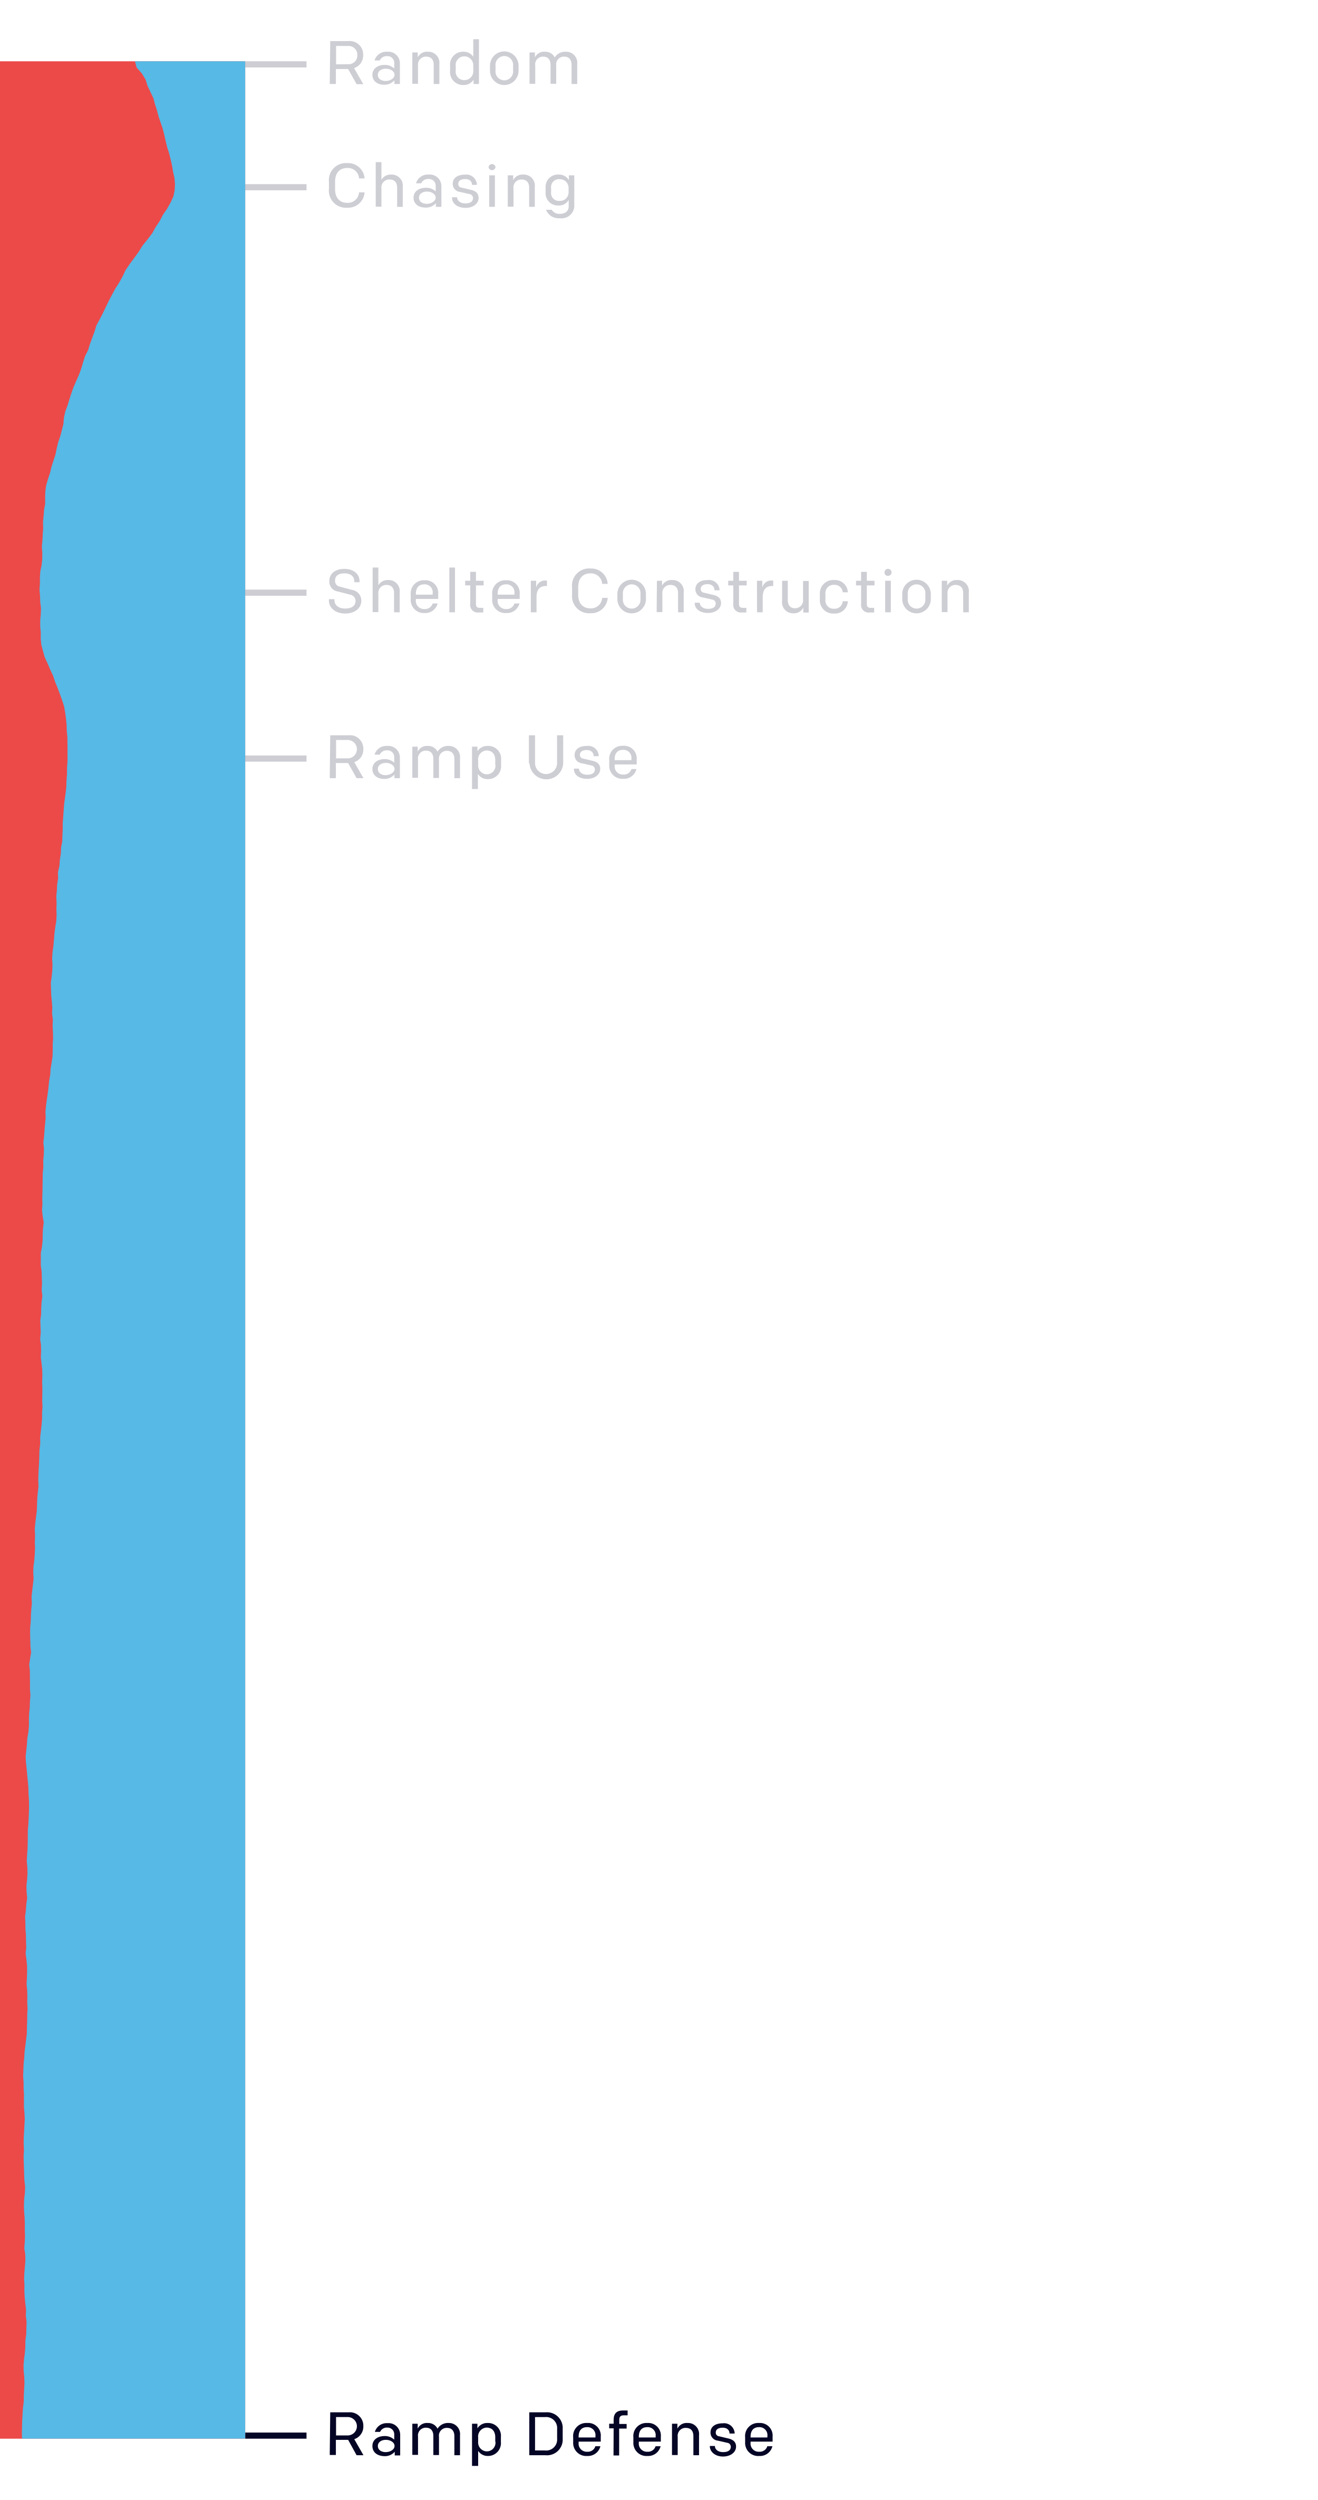 <svg id="Layer_1" data-name="Layer 1" xmlns="http://www.w3.org/2000/svg" viewBox="0 0 215 407.81"><defs><style>.cls-1,.cls-4{fill:none;stroke:#050526;}.cls-1,.cls-2{opacity:0.2;}.cls-2,.cls-5{isolation:isolate;}.cls-3{fill:#050526;}.cls-6{fill:#ec4949;}.cls-7{fill:#57b9e5;}</style></defs><title>Artboard 34</title><line class="cls-1" x1="40" y1="10.5" x2="50" y2="10.5"/><g class="cls-2"><path class="cls-3" d="M53.87,6.7h3A2.19,2.19,0,0,1,59.24,9a2.16,2.16,0,0,1-1.48,2.11l1.5,2.62H58.17l-1.38-2.47h-2V13.7h-1Zm2.85,3.77A1.42,1.42,0,0,0,58.29,9a1.43,1.43,0,0,0-1.57-1.5h-1.9v3Z"/><path class="cls-3" d="M60.75,12.21c0-1,.83-1.62,2-1.62a2.22,2.22,0,0,1,1.56.59v-.89a1.09,1.09,0,0,0-1.18-1.13,1.21,1.21,0,0,0-1.18.7h-.85a2,2,0,0,1,2.06-1.42,1.89,1.89,0,0,1,2.07,1.88V13.7h-.89v-.6a2.1,2.1,0,0,1-1.69.72C61.5,13.82,60.75,13.16,60.75,12.21Zm3.61,0c0-.59-.68-1-1.41-1s-1.31.37-1.31,1,.55,1,1.27,1S64.36,12.79,64.36,12.19Z"/><path class="cls-3" d="M67.26,8.56h.88v.8a1.69,1.69,0,0,1,1.66-.92,1.8,1.8,0,0,1,1.87,2V13.7h-.92V10.58c0-.79-.37-1.34-1.22-1.34a1.28,1.28,0,0,0-1.34,1.43v3h-.93Z"/><path class="cls-3" d="M73.42,11.53v-.8a2.1,2.1,0,0,1,2.13-2.29,1.88,1.88,0,0,1,1.65.82V6.4h.93v7.3h-.88V13a1.88,1.88,0,0,1-1.68.87A2.12,2.12,0,0,1,73.42,11.53Zm3.78-.08v-.69a1.45,1.45,0,0,0-1.45-1.57,1.41,1.41,0,0,0-1.41,1.58v.72a1.39,1.39,0,0,0,1.42,1.58A1.45,1.45,0,0,0,77.2,11.45Z"/><path class="cls-3" d="M79.93,11.54v-.82a2.33,2.33,0,0,1,4.66,0v.82a2.33,2.33,0,0,1-4.66,0Zm3.77,0v-.84a1.44,1.44,0,1,0-2.87,0v.84a1.44,1.44,0,1,0,2.87,0Z"/><path class="cls-3" d="M86.38,8.56h.88v.8a1.66,1.66,0,0,1,1.64-.92,1.7,1.7,0,0,1,1.59.93,2,2,0,0,1,1.82-.93,1.81,1.81,0,0,1,1.85,2V13.7h-.92V10.58c0-.79-.39-1.34-1.18-1.34a1.26,1.26,0,0,0-1.33,1.43v3h-.92V10.58c0-.79-.39-1.34-1.18-1.34a1.26,1.26,0,0,0-1.32,1.43v3h-.93Z"/></g><line class="cls-1" x1="40" y1="30.54" x2="50" y2="30.54"/><g class="cls-2"><path class="cls-3" d="M53.66,30.81V29.67a2.78,2.78,0,0,1,3-3.06,2.68,2.68,0,0,1,2.81,2.49h-.9a1.81,1.81,0,0,0-1.91-1.7c-1.36,0-2,.93-2,2.23v1.22c0,1.3.64,2.24,2,2.24a1.82,1.82,0,0,0,1.91-1.71h.9a2.68,2.68,0,0,1-2.81,2.5A2.78,2.78,0,0,1,53.66,30.81Z"/><path class="cls-3" d="M61.29,26.45h.93v2.89a1.72,1.72,0,0,1,1.61-.86,1.8,1.8,0,0,1,1.87,2v3.26h-.92V30.62c0-.79-.37-1.34-1.22-1.34a1.28,1.28,0,0,0-1.34,1.43v3h-.93Z"/><path class="cls-3" d="M67.46,32.25c0-1,.83-1.62,2.05-1.62a2.22,2.22,0,0,1,1.56.59v-.89a1.09,1.09,0,0,0-1.18-1.13,1.21,1.21,0,0,0-1.18.7h-.85a2,2,0,0,1,2.06-1.42A1.89,1.89,0,0,1,72,30.36v3.38H71.1v-.6a2.1,2.1,0,0,1-1.69.72C68.21,33.86,67.46,33.2,67.46,32.25Zm3.61,0c0-.59-.68-1-1.41-1s-1.31.37-1.31,1,.55,1,1.27,1S71.07,32.83,71.07,32.23Z"/><path class="cls-3" d="M73.74,32.24v-.06h.83v0c0,.58.54,1,1.33,1s1.26-.29,1.26-.87a.65.65,0,0,0-.58-.65l-1.53-.35A1.32,1.32,0,0,1,73.85,30c0-1,.83-1.51,2-1.51a1.72,1.72,0,0,1,1.94,1.61v.06H77v0c0-.57-.4-.95-1.11-.95s-1.13.27-1.13.79a.57.57,0,0,0,.5.6l1.57.37c.79.19,1.24.59,1.24,1.32,0,.94-.91,1.62-2.13,1.62S73.74,33.26,73.74,32.24Z"/><path class="cls-3" d="M79.7,27.26a.57.57,0,0,1,1.13,0,.57.57,0,0,1-1.13,0Zm.1,1.34h.93v5.14H79.8Z"/><path class="cls-3" d="M82.83,28.6h.88v.8a1.69,1.69,0,0,1,1.66-.92,1.8,1.8,0,0,1,1.87,2v3.26h-.92V30.62c0-.79-.37-1.34-1.22-1.34a1.28,1.28,0,0,0-1.34,1.43v3h-.93Z"/><path class="cls-3" d="M89.07,34.22H90a1.41,1.41,0,0,0,1.37.66c.83,0,1.4-.46,1.4-1.19V32.62a1.83,1.83,0,0,1-1.66.9A2,2,0,0,1,89,31.41v-.82a2,2,0,0,1,2.11-2.11,1.83,1.83,0,0,1,1.69.91V28.6h.88v5.11a2.08,2.08,0,0,1-2.32,1.89A2.22,2.22,0,0,1,89.07,34.22Zm3.68-2.88v-.65a1.42,1.42,0,0,0-1.43-1.46,1.28,1.28,0,0,0-1.42,1.43v.69a1.27,1.27,0,0,0,1.39,1.42A1.38,1.38,0,0,0,92.75,31.34Z"/></g><line class="cls-1" x1="40" y1="96.68" x2="50" y2="96.68"/><g class="cls-2"><path class="cls-3" d="M53.65,97.92v-.18h.91v.15c0,.82.65,1.38,1.75,1.38S58,98.81,58,98a1.05,1.05,0,0,0-.91-1l-1.94-.51a1.61,1.61,0,0,1-1.43-1.69c0-1.26,1-2,2.46-2s2.47.82,2.47,2v.17H57.8v-.14c0-.77-.57-1.3-1.59-1.3s-1.55.4-1.55,1.17a.92.92,0,0,0,.8,1l2,.54a1.75,1.75,0,0,1,1.48,1.73c0,1.3-1.13,2.11-2.64,2.11S53.65,99.22,53.65,97.92Z"/><path class="cls-3" d="M60.79,92.58h.93v2.9a1.72,1.72,0,0,1,1.61-.86,1.8,1.8,0,0,1,1.87,2v3.26h-.92V96.76c0-.79-.37-1.34-1.22-1.34a1.28,1.28,0,0,0-1.34,1.43v3h-.93Z"/><path class="cls-3" d="M67,97.75V97a2.13,2.13,0,0,1,2.27-2.34,2.06,2.06,0,0,1,2.21,2.24v.8H67.84v.17a1.33,1.33,0,0,0,1.41,1.48,1.28,1.28,0,0,0,1.32-.9h.82A2.08,2.08,0,0,1,69.25,100,2.13,2.13,0,0,1,67,97.75ZM70.58,97v-.21a1.3,1.3,0,0,0-1.36-1.47c-1,0-1.38.67-1.38,1.55V97Z"/><path class="cls-3" d="M73.3,92.58h.92v7.3H73.3Z"/><path class="cls-3" d="M76.71,98.49v-3h-.83v-.75h.83V93.28h.93v1.46h1.25v.75H77.64v3c0,.47.17.67.68.67h.52v.75h-.72A1.24,1.24,0,0,1,76.71,98.49Z"/><path class="cls-3" d="M80.29,97.75V97a2.13,2.13,0,0,1,2.27-2.34,2.06,2.06,0,0,1,2.21,2.24v.8H81.18v.17a1.33,1.33,0,0,0,1.41,1.48,1.28,1.28,0,0,0,1.32-.9h.82A2.08,2.08,0,0,1,82.59,100,2.13,2.13,0,0,1,80.29,97.75ZM83.92,97v-.21a1.3,1.3,0,0,0-1.36-1.47c-1,0-1.38.67-1.38,1.55V97Z"/><path class="cls-3" d="M86.59,94.74h.87v1.13a1.48,1.48,0,0,1,1.64-1.16h.13v.88h-.18c-1,0-1.53.59-1.53,1.81v2.48h-.93Z"/><path class="cls-3" d="M93.32,97V95.81a2.78,2.78,0,0,1,3-3.07,2.68,2.68,0,0,1,2.81,2.5h-.9a1.82,1.82,0,0,0-1.91-1.71c-1.36,0-2,.94-2,2.24V97c0,1.3.64,2.24,2,2.24a1.82,1.82,0,0,0,1.91-1.71h.9a2.68,2.68,0,0,1-2.81,2.5A2.78,2.78,0,0,1,93.32,97Z"/><path class="cls-3" d="M100.71,97.72V96.9a2.33,2.33,0,0,1,4.66,0v.82a2.33,2.33,0,0,1-4.66,0Zm3.77,0v-.84a1.44,1.44,0,1,0-2.87,0v.84a1.44,1.44,0,1,0,2.87,0Z"/><path class="cls-3" d="M107.16,94.74H108v.8a1.69,1.69,0,0,1,1.66-.92,1.8,1.8,0,0,1,1.87,2v3.26h-.92V96.76c0-.79-.37-1.34-1.22-1.34a1.28,1.28,0,0,0-1.34,1.43v3h-.93Z"/><path class="cls-3" d="M113.33,98.38v-.06h.83v0c0,.58.54,1,1.33,1s1.26-.29,1.26-.87a.65.65,0,0,0-.58-.65l-1.53-.35a1.32,1.32,0,0,1-1.2-1.32c0-1,.83-1.51,2-1.51a1.72,1.72,0,0,1,1.94,1.61v.06h-.83v0c0-.57-.4-1-1.11-1s-1.13.27-1.13.79a.57.57,0,0,0,.5.6l1.57.37c.79.19,1.24.59,1.24,1.32,0,.94-.91,1.62-2.13,1.62S113.33,99.4,113.33,98.38Z"/><path class="cls-3" d="M119.62,98.49v-3h-.83v-.75h.83V93.28h.93v1.46h1.25v.75h-1.25v3c0,.47.17.67.68.67h.52v.75H121A1.24,1.24,0,0,1,119.62,98.49Z"/><path class="cls-3" d="M123.48,94.74h.87v1.13A1.48,1.48,0,0,1,126,94.71h.13v.88h-.18c-1,0-1.53.59-1.53,1.81v2.48h-.93Z"/><path class="cls-3" d="M127.58,98V94.74h.93v3.12c0,.82.36,1.36,1.16,1.36A1.29,1.29,0,0,0,131,97.78v-3h.92v5.14h-.88v-.8a1.7,1.7,0,0,1-1.65.92A1.79,1.79,0,0,1,127.58,98Z"/><path class="cls-3" d="M133.74,97.72V96.9a2.17,2.17,0,0,1,2.32-2.28,2.08,2.08,0,0,1,2.24,2h-.83a1.31,1.31,0,0,0-1.4-1.22,1.34,1.34,0,0,0-1.42,1.51v.87a1.34,1.34,0,0,0,1.42,1.52,1.31,1.31,0,0,0,1.4-1.22h.83a2.08,2.08,0,0,1-2.24,2A2.17,2.17,0,0,1,133.74,97.72Z"/><path class="cls-3" d="M140.47,98.49v-3h-.83v-.75h.83V93.28h.93v1.46h1.25v.75H141.4v3c0,.47.17.67.68.67h.52v.75h-.72A1.24,1.24,0,0,1,140.47,98.49Z"/><path class="cls-3" d="M144.29,93.39a.57.57,0,1,1,.56.55A.54.54,0,0,1,144.29,93.39Zm.1,1.35h.93v5.14h-.93Z"/><path class="cls-3" d="M147.18,97.72V96.9a2.33,2.33,0,0,1,4.66,0v.82a2.33,2.33,0,0,1-4.66,0Zm3.77,0v-.84a1.44,1.44,0,1,0-2.87,0v.84a1.44,1.44,0,1,0,2.87,0Z"/><path class="cls-3" d="M153.63,94.74h.88v.8a1.69,1.69,0,0,1,1.66-.92,1.8,1.8,0,0,1,1.87,2v3.26h-.92V96.76c0-.79-.37-1.34-1.22-1.34a1.28,1.28,0,0,0-1.34,1.43v3h-.93Z"/></g><line class="cls-1" x1="40" y1="123.74" x2="50" y2="123.74"/><g class="cls-2"><path class="cls-3" d="M53.87,119.94h3a2.19,2.19,0,0,1,2.4,2.27,2.16,2.16,0,0,1-1.48,2.11l1.5,2.62H58.17l-1.38-2.47h-2v2.47h-1Zm2.85,3.77a1.5,1.5,0,1,0,0-3h-1.9v3Z"/><path class="cls-3" d="M60.75,125.45c0-1,.83-1.62,2-1.62a2.22,2.22,0,0,1,1.56.59v-.89a1.09,1.09,0,0,0-1.18-1.13,1.21,1.21,0,0,0-1.18.7h-.85a2,2,0,0,1,2.06-1.42,1.89,1.89,0,0,1,2.07,1.88v3.38h-.89v-.6a2.1,2.1,0,0,1-1.69.72C61.5,127.06,60.75,126.4,60.75,125.45Zm3.61,0c0-.59-.68-1-1.41-1s-1.31.37-1.31,1,.55,1,1.27,1S64.36,126,64.36,125.43Z"/><path class="cls-3" d="M67.26,121.8h.88v.8a1.66,1.66,0,0,1,1.64-.92,1.7,1.7,0,0,1,1.59.93,2,2,0,0,1,1.82-.93,1.81,1.81,0,0,1,1.85,2v3.26h-.92v-3.12c0-.79-.39-1.34-1.18-1.34a1.26,1.26,0,0,0-1.33,1.43v3h-.92v-3.12c0-.79-.39-1.34-1.18-1.34a1.26,1.26,0,0,0-1.32,1.43v3h-.93Z"/><path class="cls-3" d="M77,121.8h.88v.75a1.88,1.88,0,0,1,1.68-.87A2.09,2.09,0,0,1,81.74,124v.8a2.1,2.1,0,0,1-2.13,2.29,1.86,1.86,0,0,1-1.65-.83v2.45H77Zm3.79,2.93V124c0-.88-.43-1.58-1.42-1.58A1.45,1.45,0,0,0,78,124.05v.69a1.45,1.45,0,0,0,1.45,1.57A1.42,1.42,0,0,0,80.82,124.73Z"/><path class="cls-3" d="M86.28,124.54v-4.6h1v4.66a1.8,1.8,0,0,0,3.59,0v-4.66h1v4.6a2.75,2.75,0,0,1-5.49,0Z"/><path class="cls-3" d="M93.62,125.44v-.06h.83v0c0,.58.54,1,1.33,1s1.26-.29,1.26-.87a.65.65,0,0,0-.58-.65l-1.53-.35a1.32,1.32,0,0,1-1.2-1.32c0-1,.83-1.51,2-1.51a1.72,1.72,0,0,1,1.94,1.61v.06h-.83v0c0-.57-.4-1-1.11-1s-1.13.27-1.13.79a.57.57,0,0,0,.5.6l1.57.37c.79.19,1.24.59,1.24,1.32,0,.94-.91,1.62-2.13,1.62S93.62,126.46,93.62,125.44Z"/><path class="cls-3" d="M99.38,124.81V124a2.13,2.13,0,0,1,2.27-2.34,2.06,2.06,0,0,1,2.21,2.24v.8h-3.59v.17a1.33,1.33,0,0,0,1.41,1.48,1.28,1.28,0,0,0,1.32-.9h.82a2.08,2.08,0,0,1-2.14,1.59A2.13,2.13,0,0,1,99.38,124.81ZM103,124v-.21a1.3,1.3,0,0,0-1.36-1.47c-1,0-1.38.67-1.38,1.55V124Z"/></g><line class="cls-4" x1="40" y1="397.31" x2="50" y2="397.31"/><g class="cls-5"><path class="cls-3" d="M53.87,393.51h3a2.19,2.19,0,0,1,2.4,2.27,2.16,2.16,0,0,1-1.48,2.11l1.5,2.62H58.17L56.79,398h-2v2.47h-1Zm2.85,3.77a1.5,1.5,0,1,0,0-3h-1.9v3Z"/><path class="cls-3" d="M60.75,399c0-1,.83-1.62,2-1.62a2.22,2.22,0,0,1,1.56.59v-.89A1.09,1.09,0,0,0,63.18,396a1.21,1.21,0,0,0-1.18.7h-.85a2,2,0,0,1,2.06-1.42,1.89,1.89,0,0,1,2.07,1.88v3.38h-.89v-.6a2.1,2.1,0,0,1-1.69.72C61.5,400.63,60.75,400,60.75,399Zm3.61,0c0-.59-.68-1-1.41-1s-1.31.37-1.31,1,.55,1,1.27,1S64.36,399.6,64.36,399Z"/><path class="cls-3" d="M67.26,395.37h.88v.8a1.66,1.66,0,0,1,1.64-.92,1.7,1.7,0,0,1,1.59.93,2,2,0,0,1,1.82-.93,1.81,1.81,0,0,1,1.85,2v3.26h-.92v-3.12c0-.79-.39-1.34-1.18-1.34a1.26,1.26,0,0,0-1.33,1.43v3h-.92v-3.12c0-.79-.39-1.34-1.18-1.34a1.26,1.26,0,0,0-1.32,1.43v3h-.93Z"/><path class="cls-3" d="M77,395.37h.88v.75a1.88,1.88,0,0,1,1.68-.87,2.09,2.09,0,0,1,2.15,2.29v.8a2.1,2.1,0,0,1-2.13,2.29A1.86,1.86,0,0,1,78,399.8v2.45H77Zm3.79,2.93v-.72c0-.88-.43-1.58-1.42-1.58A1.45,1.45,0,0,0,78,397.62v.69a1.45,1.45,0,0,0,1.45,1.57A1.42,1.42,0,0,0,80.82,398.3Z"/><path class="cls-3" d="M86.34,393.51H89a2.56,2.56,0,0,1,2.79,2.71v1.58A2.56,2.56,0,0,1,89,400.51H86.34Zm2.54,6.22a1.79,1.79,0,0,0,2-1.92v-1.6a1.79,1.79,0,0,0-2-1.92h-1.6v5.44Z"/><path class="cls-3" d="M93.5,398.38v-.79a2.13,2.13,0,0,1,2.27-2.34A2.06,2.06,0,0,1,98,397.49v.8H94.39v.17a1.33,1.33,0,0,0,1.41,1.48,1.28,1.28,0,0,0,1.32-.9h.82a2.08,2.08,0,0,1-2.14,1.59A2.13,2.13,0,0,1,93.5,398.38Zm3.63-.77v-.21a1.3,1.3,0,0,0-1.36-1.47c-1,0-1.38.67-1.38,1.55v.13Z"/><path class="cls-3" d="M100.1,396.12h-.73v-.75h.73v-.63c0-1,.46-1.53,1.51-1.53h.77V394h-.64c-.5,0-.72.21-.72.74v.67h1.2v.75H101v4.39h-.92Z"/><path class="cls-3" d="M103.32,398.38v-.79a2.13,2.13,0,0,1,2.27-2.34,2.06,2.06,0,0,1,2.21,2.24v.8h-3.59v.17a1.33,1.33,0,0,0,1.41,1.48,1.28,1.28,0,0,0,1.32-.9h.82a2.08,2.08,0,0,1-2.14,1.59A2.13,2.13,0,0,1,103.32,398.38Zm3.63-.77v-.21a1.3,1.3,0,0,0-1.36-1.47c-1,0-1.38.67-1.38,1.55v.13Z"/><path class="cls-3" d="M109.62,395.37h.88v.8a1.69,1.69,0,0,1,1.66-.92,1.8,1.8,0,0,1,1.87,2v3.26h-.92v-3.12c0-.79-.37-1.34-1.22-1.34a1.28,1.28,0,0,0-1.34,1.43v3h-.93Z"/><path class="cls-3" d="M115.79,399V399h.83v0c0,.58.54,1,1.33,1s1.26-.29,1.26-.87a.65.65,0,0,0-.58-.65l-1.53-.35a1.32,1.32,0,0,1-1.2-1.32c0-1,.83-1.51,2-1.51a1.72,1.72,0,0,1,1.94,1.61v.06H119v0c0-.57-.4-.95-1.11-.95s-1.13.27-1.13.79a.57.57,0,0,0,.5.6l1.57.37c.79.19,1.24.59,1.24,1.32,0,.94-.91,1.62-2.13,1.62S115.79,400,115.79,399Z"/><path class="cls-3" d="M121.55,398.38v-.79a2.13,2.13,0,0,1,2.27-2.34,2.06,2.06,0,0,1,2.21,2.24v.8h-3.59v.17a1.33,1.33,0,0,0,1.41,1.48,1.28,1.28,0,0,0,1.32-.9H126a2.08,2.08,0,0,1-2.14,1.59A2.13,2.13,0,0,1,121.55,398.38Zm3.63-.77v-.21a1.3,1.3,0,0,0-1.36-1.47c-1,0-1.38.67-1.38,1.55v.13Z"/></g><rect class="cls-6" y="10" width="40" height="387.81"/><polygon class="cls-7" points="40 10 22.01 10 22.28 11 23.15 12 23.76 13.01 24.07 14.01 24.54 15.01 25.02 16.01 25.28 17.02 25.61 18.02 25.87 19.02 26.21 20.02 26.55 21.02 26.8 22.02 27.03 23.03 27.27 24.03 27.59 25.03 27.84 26.03 28.07 27.04 28.23 28.04 28.46 29.04 28.54 30.04 28.49 31.04 28.28 32.05 27.82 33.05 27.26 34.05 26.57 35.05 26.05 36.05 25.38 37.06 24.82 38.06 24.06 39.06 23.25 40.06 22.63 41.06 21.9 42.07 21.16 43.07 20.48 44.07 20.01 45.07 19.45 46.08 18.81 47.08 18.27 48.08 17.74 49.08 17.26 50.08 16.78 51.09 16.26 52.09 15.72 53.09 15.42 54.09 15.05 55.09 14.68 56.1 14.38 57.1 13.87 58.1 13.55 59.1 13.26 60.1 12.89 61.11 12.45 62.11 12.01 63.11 11.65 64.11 11.33 65.11 11.02 66.12 10.65 67.12 10.43 68.12 10.35 69.12 10.1 70.13 9.84 71.13 9.49 72.13 9.25 73.13 9.05 74.13 8.72 75.14 8.4 76.14 8.16 77.14 7.83 78.14 7.54 79.14 7.39 80.15 7.36 81.15 7.37 82.15 7.19 83.15 7.11 84.15 7.01 85.16 7.04 86.16 6.97 87.16 6.92 88.16 6.82 89.17 6.9 90.17 6.89 91.17 6.79 92.17 6.58 93.17 6.51 94.17 6.51 95.18 6.44 96.18 6.53 97.18 6.56 98.18 6.68 99.19 6.65 100.19 6.56 101.19 6.56 102.19 6.65 103.19 6.64 104.2 6.74 105.2 7.01 106.2 7.29 107.2 7.75 108.2 8.18 109.21 8.65 110.21 8.98 111.21 9.39 112.21 9.77 113.22 10.13 114.22 10.45 115.22 10.63 116.22 10.76 117.22 10.86 118.22 10.89 119.23 10.99 120.23 11 121.23 11.01 122.23 11.01 123.24 11.01 124.24 10.93 125.24 10.93 126.24 10.85 127.24 10.82 128.25 10.72 129.25 10.58 130.25 10.45 131.25 10.38 132.25 10.31 133.26 10.23 134.26 10.23 135.26 10.18 136.26 10.15 137.26 9.96 138.27 9.92 139.27 9.76 140.27 9.69 141.27 9.45 142.28 9.48 143.28 9.32 144.28 9.27 145.28 9.18 146.28 9.23 147.29 9.2 148.29 9.23 149.29 9.17 150.29 9.01 151.29 8.88 152.3 8.8 153.3 8.71 154.3 8.57 155.3 8.5 156.31 8.56 157.31 8.53 158.31 8.43 159.31 8.29 160.31 8.32 161.31 8.35 162.32 8.45 163.32 8.53 164.32 8.49 165.32 8.62 166.33 8.58 167.33 8.63 168.33 8.66 169.33 8.6 170.33 8.6 171.34 8.57 172.34 8.42 173.34 8.25 174.34 8.19 175.34 8.01 176.35 7.91 177.35 7.79 178.35 7.64 179.35 7.51 180.35 7.41 181.36 7.45 182.36 7.35 183.36 7.26 184.36 7.19 185.37 7.07 186.37 7.17 187.37 7.14 188.37 7.05 189.37 7.07 190.38 6.97 191.38 6.96 192.38 6.94 193.38 6.93 194.38 6.89 195.39 6.92 196.39 6.85 197.39 6.96 198.39 7.13 199.4 7.01 200.4 6.96 201.4 6.95 202.4 6.84 203.4 6.66 204.41 6.66 205.41 6.65 206.41 6.79 207.41 6.82 208.41 6.85 209.41 6.79 210.42 6.91 211.42 6.78 212.42 6.72 213.42 6.7 214.43 6.57 215.43 6.61 216.43 6.64 217.43 6.55 218.43 6.68 219.44 6.7 220.44 6.66 221.44 6.78 222.44 6.89 223.44 6.91 224.45 6.87 225.45 6.91 226.45 6.9 227.45 6.88 228.46 6.93 229.46 6.86 230.46 6.86 231.46 6.78 232.46 6.66 233.47 6.55 234.47 6.56 235.47 6.44 236.47 6.41 237.47 6.38 238.48 6.32 239.48 6.27 240.48 6.24 241.48 6.28 242.48 6.16 243.49 6.07 244.49 6.04 245.49 6 246.49 5.87 247.5 5.75 248.5 5.67 249.5 5.72 250.5 5.68 251.5 5.71 252.5 5.67 253.51 5.59 254.51 5.46 255.51 5.42 256.51 5.48 257.52 5.37 258.52 5.25 259.52 5.14 260.52 5.2 261.52 5.1 262.53 5.04 263.53 5.01 264.53 4.92 265.53 4.91 266.53 4.94 267.54 4.96 268.54 5.07 269.54 4.91 270.54 4.76 271.55 4.87 272.55 4.88 273.55 4.89 274.55 4.89 275.55 4.96 276.56 4.88 277.56 4.85 278.56 4.75 279.56 4.72 280.56 4.72 281.57 4.63 282.57 4.45 283.57 4.39 284.57 4.28 285.57 4.18 286.58 4.24 287.58 4.35 288.58 4.44 289.58 4.54 290.58 4.63 291.59 4.65 292.59 4.72 293.59 4.74 294.59 4.72 295.6 4.68 296.6 4.62 297.6 4.54 298.6 4.53 299.6 4.52 300.61 4.49 301.61 4.42 302.61 4.36 303.61 4.46 304.61 4.48 305.62 4.42 306.62 4.31 307.62 4.34 308.62 4.43 309.62 4.29 310.63 4.22 311.63 4.09 312.63 4.14 313.63 4.15 314.63 4.23 315.64 4.24 316.64 4.28 317.64 4.18 318.64 4.31 319.64 4.41 320.65 4.42 321.65 4.39 322.65 4.33 323.65 4.43 324.66 4.46 325.66 4.44 326.66 4.49 327.66 4.44 328.66 4.43 329.67 4.39 330.67 4.38 331.67 4.26 332.67 4.14 333.67 4.01 334.68 3.95 335.68 3.85 336.68 3.81 337.68 3.77 338.69 3.85 339.69 3.85 340.69 3.91 341.69 3.9 342.69 3.9 343.69 3.99 344.7 4.04 345.7 3.98 346.7 3.93 347.7 3.87 348.71 3.86 349.71 3.91 350.71 3.85 351.71 3.87 352.71 3.91 353.72 3.94 354.72 3.98 355.72 4.1 356.72 4.06 357.72 3.94 358.73 3.9 359.73 3.93 360.73 4.01 361.73 4.05 362.74 4.04 363.74 4.08 364.74 4.04 365.74 3.96 366.74 4.12 367.75 4.14 368.75 4.06 369.75 3.97 370.75 3.93 371.75 3.99 372.76 3.97 373.76 4.03 374.76 4.13 375.76 4.25 376.76 4.21 377.77 4.34 378.77 4.3 379.77 4.28 380.77 4.14 381.77 4.13 382.78 4.06 383.78 3.93 384.78 3.84 385.78 3.86 386.79 3.96 387.79 3.99 388.79 3.93 389.79 3.88 390.79 3.87 391.8 3.74 392.8 3.68 393.8 3.62 394.8 3.59 395.8 3.57 396.81 3.59 397.81 40 397.81 40 10"/></svg>